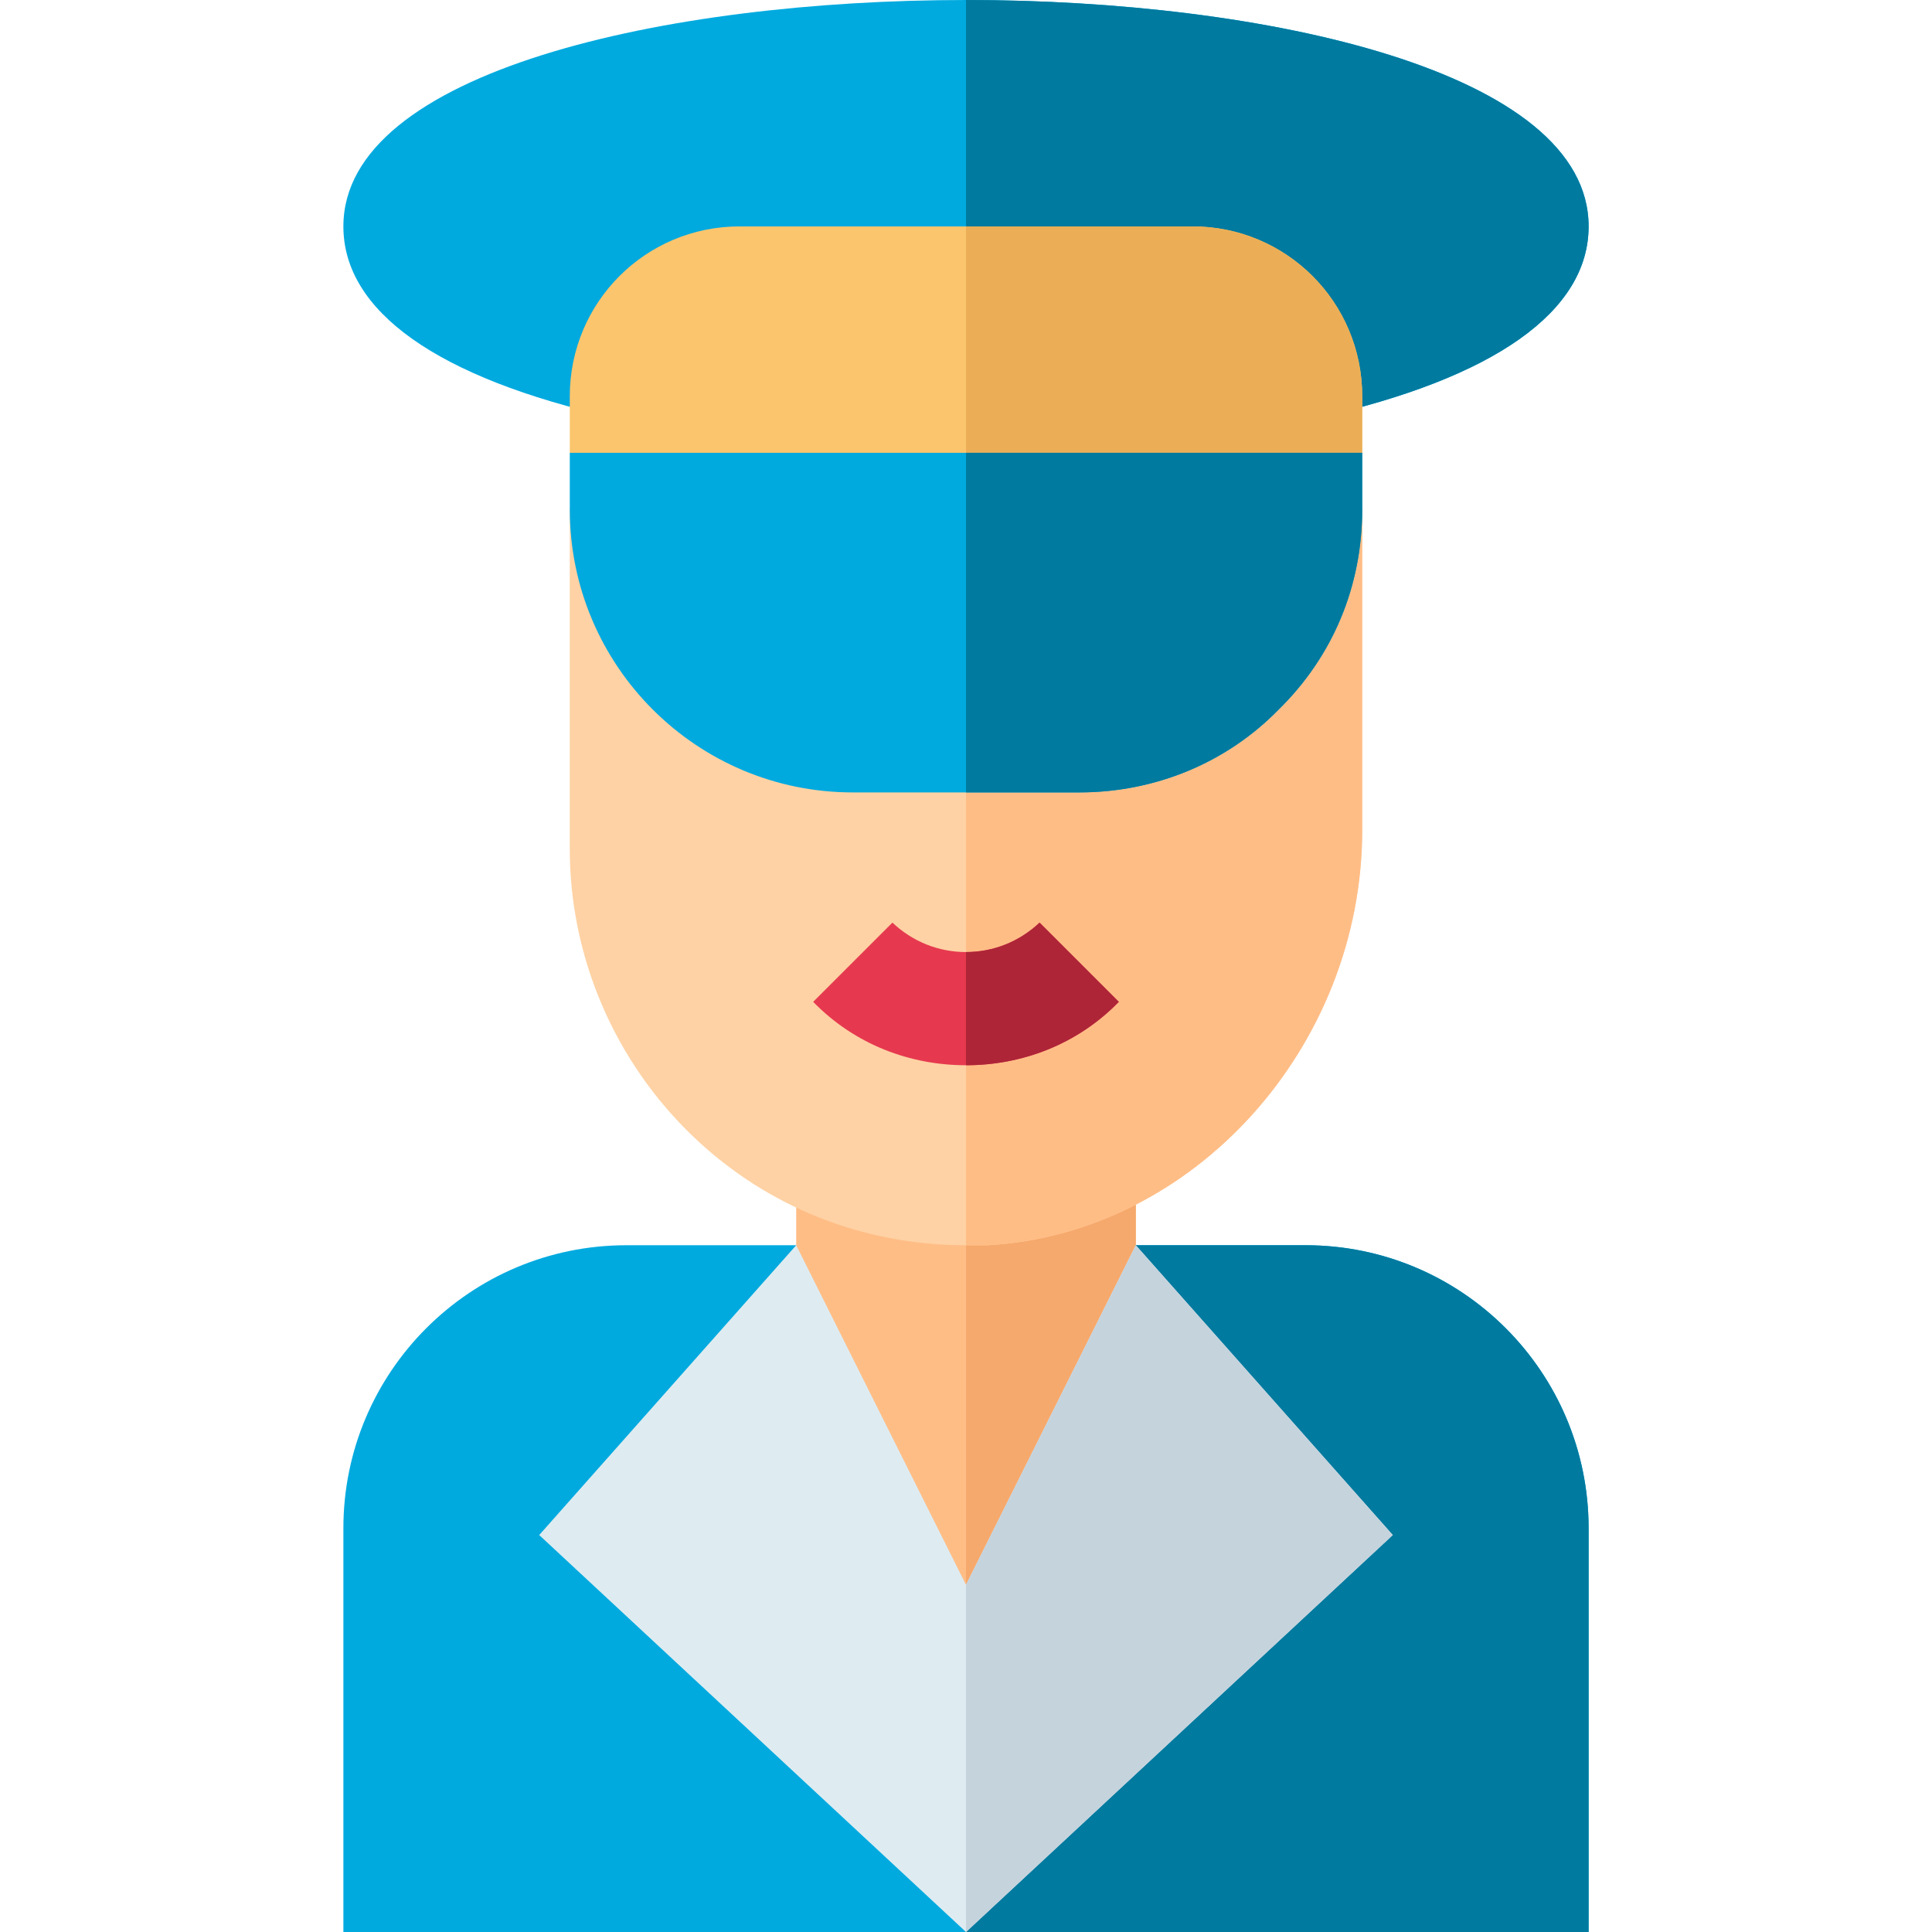 <svg height="512pt" viewBox="-91 0 512 512" width="512pt" xmlns="http://www.w3.org/2000/svg"><path d="m210 309.898v20.102l-3 117.598h-76.5l-10.5-117.598v-20.102zm0 0" fill="#ffbd86"/><path d="m210 309.898v20.102l-3 117.598h-42v-137.699zm0 0" fill="#f6a96c"/><path d="m330 405v107h-330v-107c0-41.398 33.602-75 75-75h45l10.5 117.598h76.5l3-117.598h45c41.398 0 75 33.602 75 75zm0 0" fill="#00aadf"/><path d="m330 405v107h-165v-64.402h42l3-117.598h45c41.398 0 75 33.602 75 75zm0 0" fill="#007a9f"/><path d="m278.102 406.801-113.102 105.199-113.102-105.199 68.102-76.801 45 90 45-90zm0 0" fill="#deecf1"/><path d="m278.102 406.801-113.102 105.199v-92l45-90zm0 0" fill="#c5d3dd"/><path d="m270 135v84.898c0 57.602-44.699 107.102-99.301 110.102h-5.699c-27 0-52.5-9.902-72.301-28.801-20.699-19.801-32.699-47.398-32.699-76.199v-90zm0 0" fill="#fed2a4"/><path d="m165 135h105v84.898c0 57.602-44.699 107.102-99.301 110.102h-5.699zm0 0" fill="#ffbd86"/><path d="m330 60c0 22.5-24.902 40.199-71.699 50.699h-186.602c-46.797-10.5-71.699-28.199-71.699-50.699 0-41.102 85.5-60 165-60s165 18.898 165 60zm0 0" fill="#00aadf"/><path d="m330 60c0 22.5-24.902 40.199-71.699 50.699h-93.301v-110.699c79.5 0 165 18.898 165 60zm0 0" fill="#007a9f"/><path d="m270 105v15l-38.402 30h-122.996l-48.602-30v-15c0-24.902 20.098-45 45-45h120c24.902 0 45 20.098 45 45zm0 0" fill="#fbc56d"/><path d="m270 105v15l-38.402 30h-66.598v-90h60c24.902 0 45 20.098 45 45zm0 0" fill="#ebae56"/><path d="m205.5 265.5c-11.102 11.398-25.801 16.801-40.5 16.801s-29.398-5.402-40.5-16.801l21-21c5.402 5.102 12.301 7.801 19.5 7.801s14.102-2.699 19.504-7.801zm0 0" fill="#e63950"/><path d="m60 120v15c0 41.398 33.602 75 75 75h60c20.098 0 39-7.801 52.801-21.902 14.398-14.098 22.199-32.699 22.199-53.098v-15zm0 0" fill="#00aadf"/><path d="m184.5 244.5 21 21c-11.102 11.398-25.801 16.801-40.5 16.801v-30c7.199 0 14.098-2.699 19.5-7.801zm0 0" fill="#ae2538"/><path d="m270 120v15c0 20.398-7.801 39-22.199 53.098-13.801 14.102-32.703 21.902-52.801 21.902h-30v-90zm0 0" fill="#007a9f"/></svg>